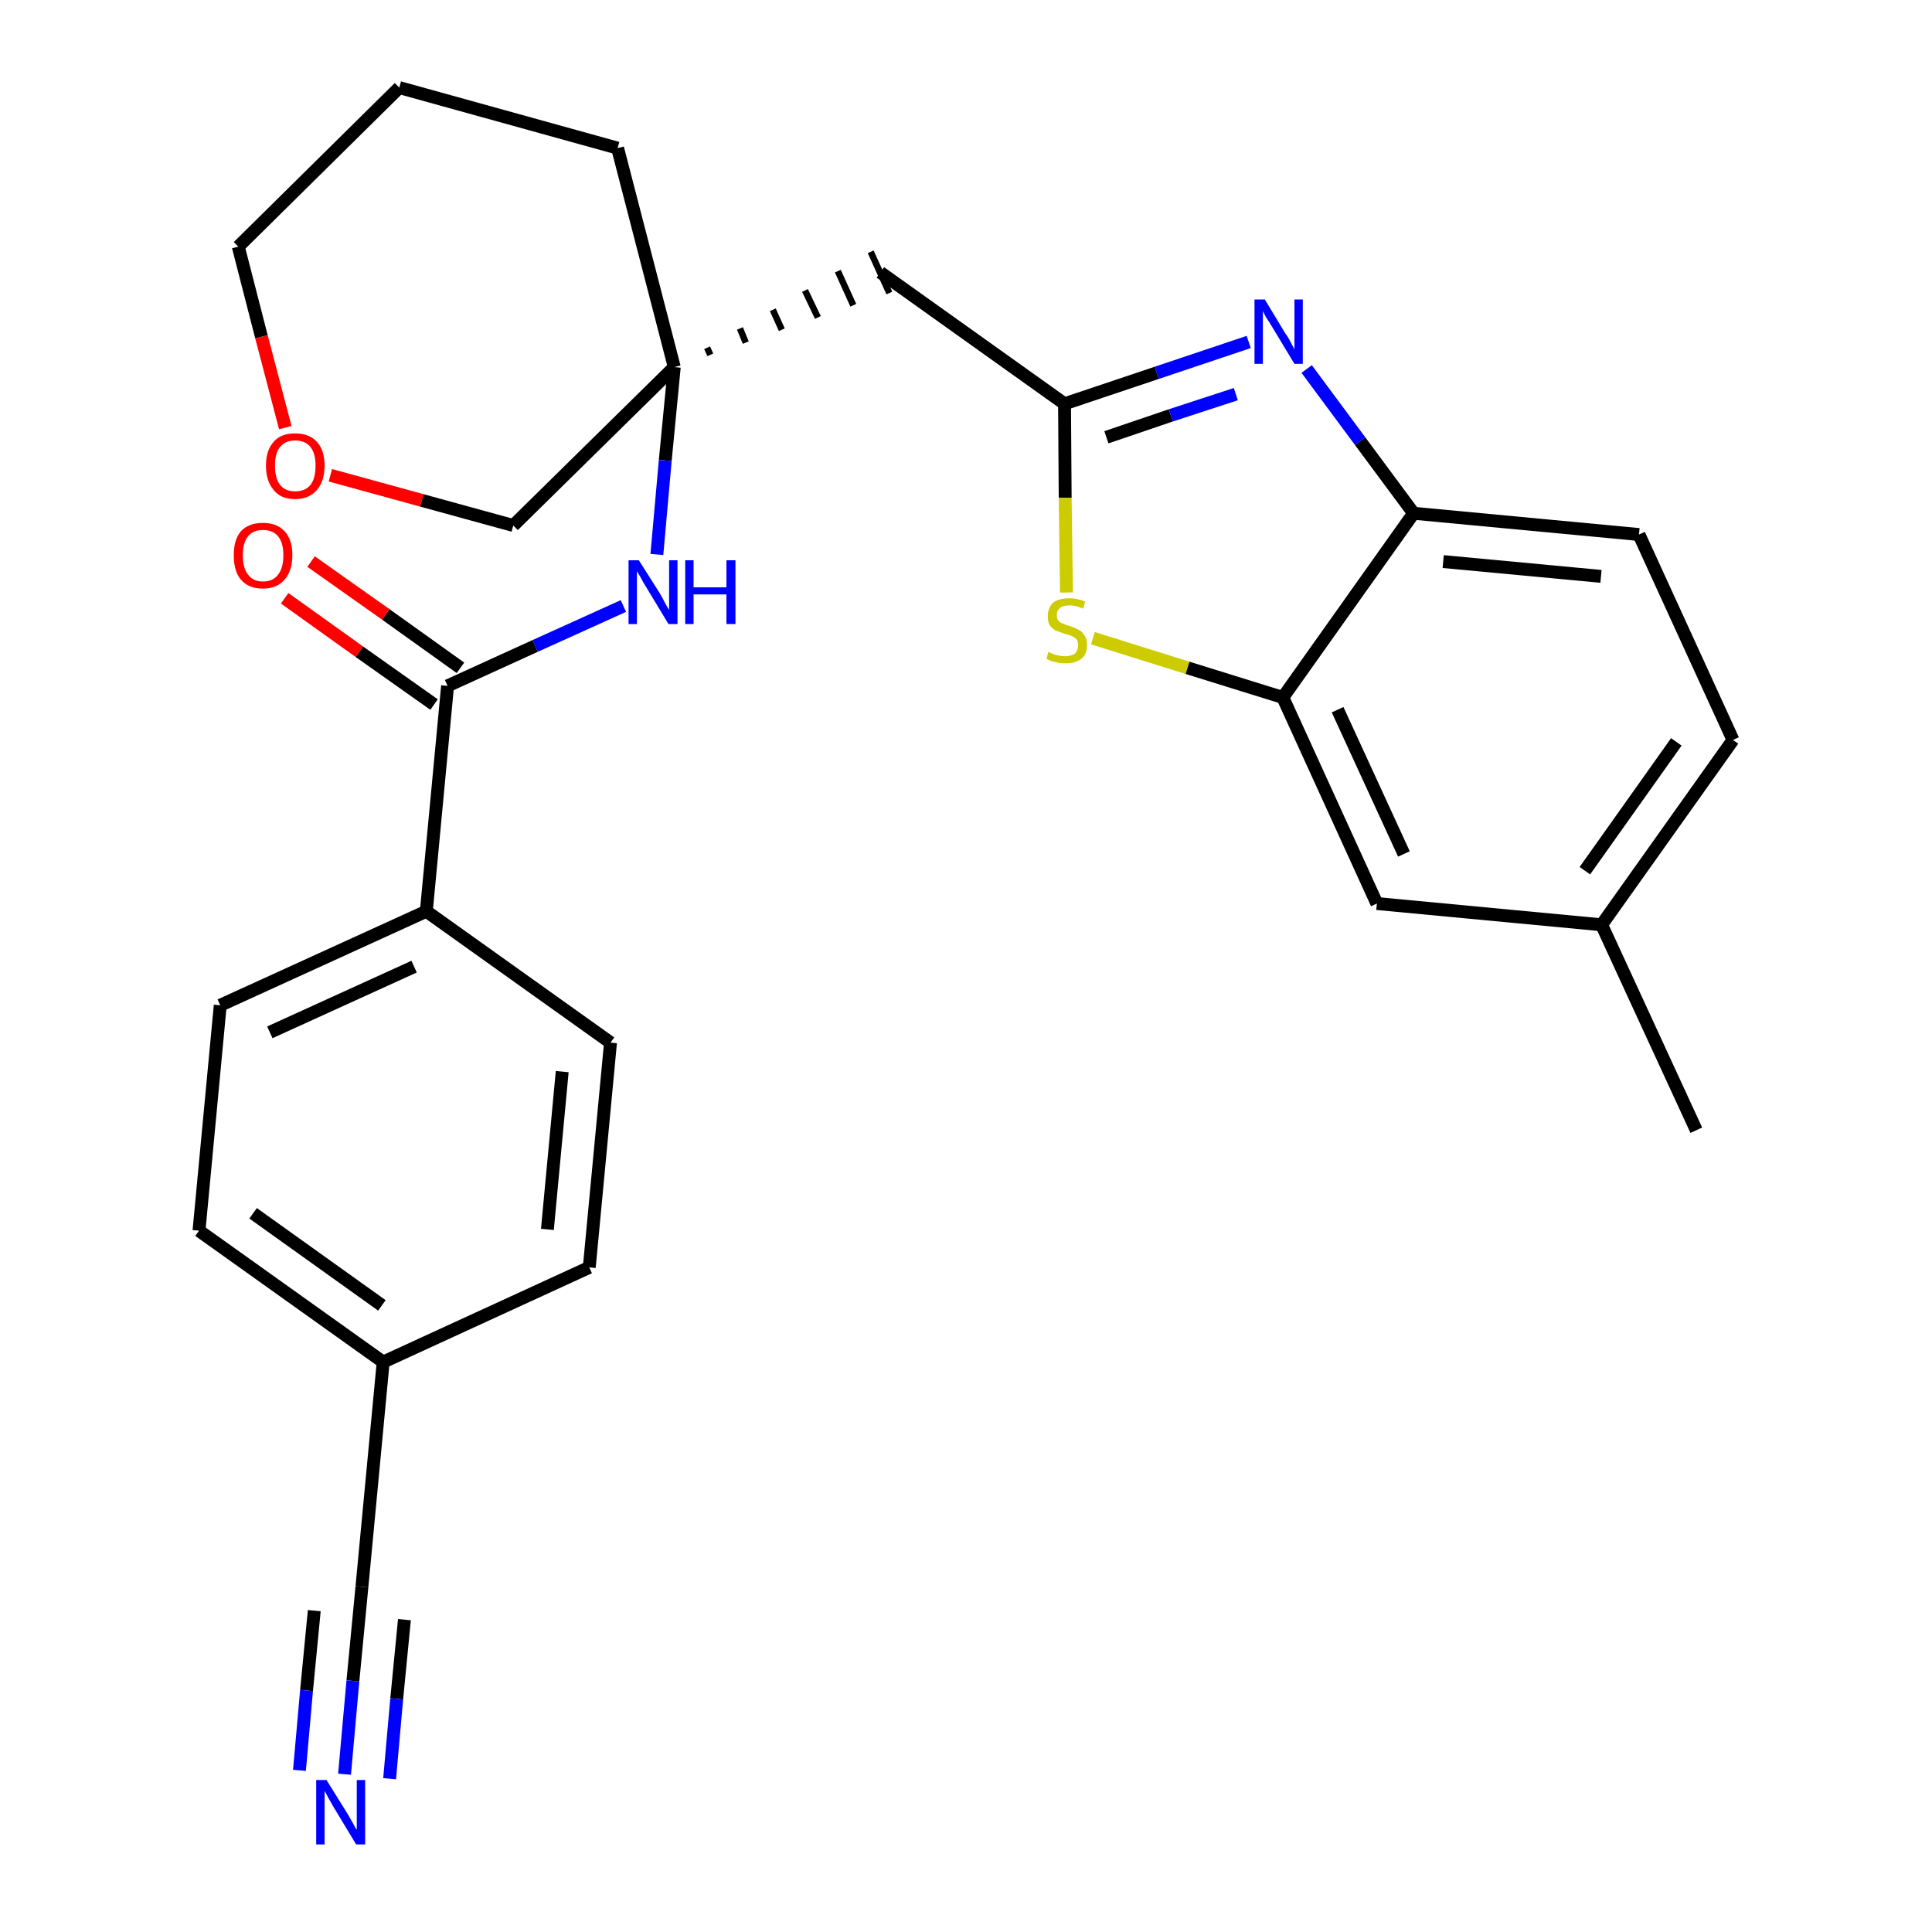 <?xml version='1.0' encoding='iso-8859-1'?>
<svg version='1.1' baseProfile='full'
              xmlns='http://www.w3.org/2000/svg'
                      xmlns:rdkit='http://www.rdkit.org/xml'
                      xmlns:xlink='http://www.w3.org/1999/xlink'
                  xml:space='preserve'
width='300px' height='300px' viewBox='0 0 300 300'>
<!-- END OF HEADER -->
<path class='bond-0 atom-0 atom-1' d='M 263.4,175.5 L 248.7,143.6' style='fill:none;fill-rule:evenodd;stroke:#000000;stroke-width:2.0px;stroke-linecap:butt;stroke-linejoin:miter;stroke-opacity:1' />
<path class='bond-1 atom-1 atom-2' d='M 248.7,143.6 L 269.1,114.9' style='fill:none;fill-rule:evenodd;stroke:#000000;stroke-width:2.0px;stroke-linecap:butt;stroke-linejoin:miter;stroke-opacity:1' />
<path class='bond-1 atom-1 atom-2' d='M 246.1,135.2 L 260.3,115.2' style='fill:none;fill-rule:evenodd;stroke:#000000;stroke-width:2.0px;stroke-linecap:butt;stroke-linejoin:miter;stroke-opacity:1' />
<path class='bond-27 atom-27 atom-1' d='M 213.8,140.3 L 248.7,143.6' style='fill:none;fill-rule:evenodd;stroke:#000000;stroke-width:2.0px;stroke-linecap:butt;stroke-linejoin:miter;stroke-opacity:1' />
<path class='bond-2 atom-2 atom-3' d='M 269.1,114.9 L 254.5,83.0' style='fill:none;fill-rule:evenodd;stroke:#000000;stroke-width:2.0px;stroke-linecap:butt;stroke-linejoin:miter;stroke-opacity:1' />
<path class='bond-3 atom-3 atom-4' d='M 254.5,83.0 L 219.5,79.7' style='fill:none;fill-rule:evenodd;stroke:#000000;stroke-width:2.0px;stroke-linecap:butt;stroke-linejoin:miter;stroke-opacity:1' />
<path class='bond-3 atom-3 atom-4' d='M 248.6,89.5 L 224.1,87.2' style='fill:none;fill-rule:evenodd;stroke:#000000;stroke-width:2.0px;stroke-linecap:butt;stroke-linejoin:miter;stroke-opacity:1' />
<path class='bond-4 atom-4 atom-5' d='M 219.5,79.7 L 211.2,68.5' style='fill:none;fill-rule:evenodd;stroke:#000000;stroke-width:2.0px;stroke-linecap:butt;stroke-linejoin:miter;stroke-opacity:1' />
<path class='bond-4 atom-4 atom-5' d='M 211.2,68.5 L 202.9,57.3' style='fill:none;fill-rule:evenodd;stroke:#0000FF;stroke-width:2.0px;stroke-linecap:butt;stroke-linejoin:miter;stroke-opacity:1' />
<path class='bond-28 atom-26 atom-4' d='M 199.2,108.3 L 219.5,79.7' style='fill:none;fill-rule:evenodd;stroke:#000000;stroke-width:2.0px;stroke-linecap:butt;stroke-linejoin:miter;stroke-opacity:1' />
<path class='bond-5 atom-5 atom-6' d='M 193.9,53.1 L 179.6,57.9' style='fill:none;fill-rule:evenodd;stroke:#0000FF;stroke-width:2.0px;stroke-linecap:butt;stroke-linejoin:miter;stroke-opacity:1' />
<path class='bond-5 atom-5 atom-6' d='M 179.6,57.9 L 165.3,62.7' style='fill:none;fill-rule:evenodd;stroke:#000000;stroke-width:2.0px;stroke-linecap:butt;stroke-linejoin:miter;stroke-opacity:1' />
<path class='bond-5 atom-5 atom-6' d='M 191.9,61.2 L 181.8,64.5' style='fill:none;fill-rule:evenodd;stroke:#0000FF;stroke-width:2.0px;stroke-linecap:butt;stroke-linejoin:miter;stroke-opacity:1' />
<path class='bond-5 atom-5 atom-6' d='M 181.8,64.5 L 171.8,67.9' style='fill:none;fill-rule:evenodd;stroke:#000000;stroke-width:2.0px;stroke-linecap:butt;stroke-linejoin:miter;stroke-opacity:1' />
<path class='bond-6 atom-6 atom-7' d='M 165.3,62.7 L 136.7,42.3' style='fill:none;fill-rule:evenodd;stroke:#000000;stroke-width:2.0px;stroke-linecap:butt;stroke-linejoin:miter;stroke-opacity:1' />
<path class='bond-24 atom-6 atom-25' d='M 165.3,62.7 L 165.4,77.3' style='fill:none;fill-rule:evenodd;stroke:#000000;stroke-width:2.0px;stroke-linecap:butt;stroke-linejoin:miter;stroke-opacity:1' />
<path class='bond-24 atom-6 atom-25' d='M 165.4,77.3 L 165.6,92.0' style='fill:none;fill-rule:evenodd;stroke:#CCCC00;stroke-width:2.0px;stroke-linecap:butt;stroke-linejoin:miter;stroke-opacity:1' />
<path class='bond-7 atom-8 atom-7' d='M 110.3,55.1 L 109.8,54.0' style='fill:none;fill-rule:evenodd;stroke:#000000;stroke-width:1.0px;stroke-linecap:butt;stroke-linejoin:miter;stroke-opacity:1' />
<path class='bond-7 atom-8 atom-7' d='M 115.8,53.2 L 114.9,51.0' style='fill:none;fill-rule:evenodd;stroke:#000000;stroke-width:1.0px;stroke-linecap:butt;stroke-linejoin:miter;stroke-opacity:1' />
<path class='bond-7 atom-8 atom-7' d='M 121.4,51.2 L 120.0,48.1' style='fill:none;fill-rule:evenodd;stroke:#000000;stroke-width:1.0px;stroke-linecap:butt;stroke-linejoin:miter;stroke-opacity:1' />
<path class='bond-7 atom-8 atom-7' d='M 127.0,49.3 L 125.0,45.1' style='fill:none;fill-rule:evenodd;stroke:#000000;stroke-width:1.0px;stroke-linecap:butt;stroke-linejoin:miter;stroke-opacity:1' />
<path class='bond-7 atom-8 atom-7' d='M 132.5,47.4 L 130.1,42.1' style='fill:none;fill-rule:evenodd;stroke:#000000;stroke-width:1.0px;stroke-linecap:butt;stroke-linejoin:miter;stroke-opacity:1' />
<path class='bond-7 atom-8 atom-7' d='M 138.1,45.5 L 135.2,39.1' style='fill:none;fill-rule:evenodd;stroke:#000000;stroke-width:1.0px;stroke-linecap:butt;stroke-linejoin:miter;stroke-opacity:1' />
<path class='bond-8 atom-8 atom-9' d='M 104.7,57.0 L 103.3,71.5' style='fill:none;fill-rule:evenodd;stroke:#000000;stroke-width:2.0px;stroke-linecap:butt;stroke-linejoin:miter;stroke-opacity:1' />
<path class='bond-8 atom-8 atom-9' d='M 103.3,71.5 L 102.0,86.1' style='fill:none;fill-rule:evenodd;stroke:#0000FF;stroke-width:2.0px;stroke-linecap:butt;stroke-linejoin:miter;stroke-opacity:1' />
<path class='bond-19 atom-8 atom-20' d='M 104.7,57.0 L 95.9,23.0' style='fill:none;fill-rule:evenodd;stroke:#000000;stroke-width:2.0px;stroke-linecap:butt;stroke-linejoin:miter;stroke-opacity:1' />
<path class='bond-29 atom-24 atom-8' d='M 79.7,81.6 L 104.7,57.0' style='fill:none;fill-rule:evenodd;stroke:#000000;stroke-width:2.0px;stroke-linecap:butt;stroke-linejoin:miter;stroke-opacity:1' />
<path class='bond-9 atom-9 atom-10' d='M 96.8,94.1 L 83.1,100.3' style='fill:none;fill-rule:evenodd;stroke:#0000FF;stroke-width:2.0px;stroke-linecap:butt;stroke-linejoin:miter;stroke-opacity:1' />
<path class='bond-9 atom-9 atom-10' d='M 83.1,100.3 L 69.5,106.5' style='fill:none;fill-rule:evenodd;stroke:#000000;stroke-width:2.0px;stroke-linecap:butt;stroke-linejoin:miter;stroke-opacity:1' />
<path class='bond-10 atom-10 atom-11' d='M 71.5,103.7 L 59.9,95.4' style='fill:none;fill-rule:evenodd;stroke:#000000;stroke-width:2.0px;stroke-linecap:butt;stroke-linejoin:miter;stroke-opacity:1' />
<path class='bond-10 atom-10 atom-11' d='M 59.9,95.4 L 48.3,87.2' style='fill:none;fill-rule:evenodd;stroke:#FF0000;stroke-width:2.0px;stroke-linecap:butt;stroke-linejoin:miter;stroke-opacity:1' />
<path class='bond-10 atom-10 atom-11' d='M 67.4,109.4 L 55.8,101.2' style='fill:none;fill-rule:evenodd;stroke:#000000;stroke-width:2.0px;stroke-linecap:butt;stroke-linejoin:miter;stroke-opacity:1' />
<path class='bond-10 atom-10 atom-11' d='M 55.8,101.2 L 44.2,92.9' style='fill:none;fill-rule:evenodd;stroke:#FF0000;stroke-width:2.0px;stroke-linecap:butt;stroke-linejoin:miter;stroke-opacity:1' />
<path class='bond-11 atom-10 atom-12' d='M 69.5,106.5 L 66.2,141.5' style='fill:none;fill-rule:evenodd;stroke:#000000;stroke-width:2.0px;stroke-linecap:butt;stroke-linejoin:miter;stroke-opacity:1' />
<path class='bond-12 atom-12 atom-13' d='M 66.2,141.5 L 34.2,156.1' style='fill:none;fill-rule:evenodd;stroke:#000000;stroke-width:2.0px;stroke-linecap:butt;stroke-linejoin:miter;stroke-opacity:1' />
<path class='bond-12 atom-12 atom-13' d='M 64.3,150.1 L 41.9,160.3' style='fill:none;fill-rule:evenodd;stroke:#000000;stroke-width:2.0px;stroke-linecap:butt;stroke-linejoin:miter;stroke-opacity:1' />
<path class='bond-30 atom-19 atom-12' d='M 94.8,161.9 L 66.2,141.5' style='fill:none;fill-rule:evenodd;stroke:#000000;stroke-width:2.0px;stroke-linecap:butt;stroke-linejoin:miter;stroke-opacity:1' />
<path class='bond-13 atom-13 atom-14' d='M 34.2,156.1 L 30.9,191.1' style='fill:none;fill-rule:evenodd;stroke:#000000;stroke-width:2.0px;stroke-linecap:butt;stroke-linejoin:miter;stroke-opacity:1' />
<path class='bond-14 atom-14 atom-15' d='M 30.9,191.1 L 59.5,211.5' style='fill:none;fill-rule:evenodd;stroke:#000000;stroke-width:2.0px;stroke-linecap:butt;stroke-linejoin:miter;stroke-opacity:1' />
<path class='bond-14 atom-14 atom-15' d='M 39.3,188.4 L 59.3,202.7' style='fill:none;fill-rule:evenodd;stroke:#000000;stroke-width:2.0px;stroke-linecap:butt;stroke-linejoin:miter;stroke-opacity:1' />
<path class='bond-15 atom-15 atom-16' d='M 59.5,211.5 L 56.2,246.4' style='fill:none;fill-rule:evenodd;stroke:#000000;stroke-width:2.0px;stroke-linecap:butt;stroke-linejoin:miter;stroke-opacity:1' />
<path class='bond-17 atom-15 atom-18' d='M 59.5,211.5 L 91.5,196.8' style='fill:none;fill-rule:evenodd;stroke:#000000;stroke-width:2.0px;stroke-linecap:butt;stroke-linejoin:miter;stroke-opacity:1' />
<path class='bond-16 atom-16 atom-17' d='M 56.2,246.4 L 54.8,261.0' style='fill:none;fill-rule:evenodd;stroke:#000000;stroke-width:2.0px;stroke-linecap:butt;stroke-linejoin:miter;stroke-opacity:1' />
<path class='bond-16 atom-16 atom-17' d='M 54.8,261.0 L 53.5,275.5' style='fill:none;fill-rule:evenodd;stroke:#0000FF;stroke-width:2.0px;stroke-linecap:butt;stroke-linejoin:miter;stroke-opacity:1' />
<path class='bond-16 atom-16 atom-17' d='M 48.8,250.1 L 47.6,262.5' style='fill:none;fill-rule:evenodd;stroke:#000000;stroke-width:2.0px;stroke-linecap:butt;stroke-linejoin:miter;stroke-opacity:1' />
<path class='bond-16 atom-16 atom-17' d='M 47.6,262.5 L 46.5,274.9' style='fill:none;fill-rule:evenodd;stroke:#0000FF;stroke-width:2.0px;stroke-linecap:butt;stroke-linejoin:miter;stroke-opacity:1' />
<path class='bond-16 atom-16 atom-17' d='M 62.8,251.5 L 61.6,263.8' style='fill:none;fill-rule:evenodd;stroke:#000000;stroke-width:2.0px;stroke-linecap:butt;stroke-linejoin:miter;stroke-opacity:1' />
<path class='bond-16 atom-16 atom-17' d='M 61.6,263.8 L 60.5,276.2' style='fill:none;fill-rule:evenodd;stroke:#0000FF;stroke-width:2.0px;stroke-linecap:butt;stroke-linejoin:miter;stroke-opacity:1' />
<path class='bond-18 atom-18 atom-19' d='M 91.5,196.8 L 94.8,161.9' style='fill:none;fill-rule:evenodd;stroke:#000000;stroke-width:2.0px;stroke-linecap:butt;stroke-linejoin:miter;stroke-opacity:1' />
<path class='bond-18 atom-18 atom-19' d='M 85.0,190.9 L 87.3,166.4' style='fill:none;fill-rule:evenodd;stroke:#000000;stroke-width:2.0px;stroke-linecap:butt;stroke-linejoin:miter;stroke-opacity:1' />
<path class='bond-20 atom-20 atom-21' d='M 95.9,23.0 L 62.0,13.6' style='fill:none;fill-rule:evenodd;stroke:#000000;stroke-width:2.0px;stroke-linecap:butt;stroke-linejoin:miter;stroke-opacity:1' />
<path class='bond-21 atom-21 atom-22' d='M 62.0,13.6 L 37.0,38.3' style='fill:none;fill-rule:evenodd;stroke:#000000;stroke-width:2.0px;stroke-linecap:butt;stroke-linejoin:miter;stroke-opacity:1' />
<path class='bond-22 atom-22 atom-23' d='M 37.0,38.3 L 40.6,52.3' style='fill:none;fill-rule:evenodd;stroke:#000000;stroke-width:2.0px;stroke-linecap:butt;stroke-linejoin:miter;stroke-opacity:1' />
<path class='bond-22 atom-22 atom-23' d='M 40.6,52.3 L 44.3,66.4' style='fill:none;fill-rule:evenodd;stroke:#FF0000;stroke-width:2.0px;stroke-linecap:butt;stroke-linejoin:miter;stroke-opacity:1' />
<path class='bond-23 atom-23 atom-24' d='M 51.3,73.8 L 65.5,77.7' style='fill:none;fill-rule:evenodd;stroke:#FF0000;stroke-width:2.0px;stroke-linecap:butt;stroke-linejoin:miter;stroke-opacity:1' />
<path class='bond-23 atom-23 atom-24' d='M 65.5,77.7 L 79.7,81.6' style='fill:none;fill-rule:evenodd;stroke:#000000;stroke-width:2.0px;stroke-linecap:butt;stroke-linejoin:miter;stroke-opacity:1' />
<path class='bond-25 atom-25 atom-26' d='M 169.7,99.1 L 184.4,103.7' style='fill:none;fill-rule:evenodd;stroke:#CCCC00;stroke-width:2.0px;stroke-linecap:butt;stroke-linejoin:miter;stroke-opacity:1' />
<path class='bond-25 atom-25 atom-26' d='M 184.4,103.7 L 199.2,108.3' style='fill:none;fill-rule:evenodd;stroke:#000000;stroke-width:2.0px;stroke-linecap:butt;stroke-linejoin:miter;stroke-opacity:1' />
<path class='bond-26 atom-26 atom-27' d='M 199.2,108.3 L 213.8,140.3' style='fill:none;fill-rule:evenodd;stroke:#000000;stroke-width:2.0px;stroke-linecap:butt;stroke-linejoin:miter;stroke-opacity:1' />
<path class='bond-26 atom-26 atom-27' d='M 207.7,110.2 L 218.0,132.6' style='fill:none;fill-rule:evenodd;stroke:#000000;stroke-width:2.0px;stroke-linecap:butt;stroke-linejoin:miter;stroke-opacity:1' />
<path  class='atom-5' d='M 196.4 46.5
L 199.6 51.8
Q 200.0 52.3, 200.5 53.3
Q 201.0 54.2, 201.0 54.3
L 201.0 46.5
L 202.3 46.5
L 202.3 56.5
L 201.0 56.5
L 197.5 50.7
Q 197.1 50.0, 196.6 49.3
Q 196.2 48.5, 196.1 48.3
L 196.1 56.5
L 194.8 56.5
L 194.8 46.5
L 196.4 46.5
' fill='#0000FF'/>
<path  class='atom-9' d='M 99.2 87.0
L 102.5 92.2
Q 102.8 92.7, 103.3 93.7
Q 103.8 94.6, 103.9 94.7
L 103.9 87.0
L 105.2 87.0
L 105.2 96.9
L 103.8 96.9
L 100.3 91.1
Q 99.9 90.5, 99.5 89.7
Q 99.0 88.9, 98.9 88.7
L 98.9 96.9
L 97.6 96.9
L 97.6 87.0
L 99.2 87.0
' fill='#0000FF'/>
<path  class='atom-9' d='M 106.4 87.0
L 107.7 87.0
L 107.7 91.2
L 112.8 91.2
L 112.8 87.0
L 114.2 87.0
L 114.2 96.9
L 112.8 96.9
L 112.8 92.3
L 107.7 92.3
L 107.7 96.9
L 106.4 96.9
L 106.4 87.0
' fill='#0000FF'/>
<path  class='atom-11' d='M 36.3 86.2
Q 36.3 83.8, 37.4 82.5
Q 38.6 81.2, 40.8 81.2
Q 43.0 81.2, 44.2 82.5
Q 45.4 83.8, 45.4 86.2
Q 45.4 88.6, 44.2 90.0
Q 43.0 91.4, 40.8 91.4
Q 38.6 91.4, 37.4 90.0
Q 36.3 88.7, 36.3 86.2
M 40.8 90.3
Q 42.4 90.3, 43.2 89.2
Q 44.0 88.2, 44.0 86.2
Q 44.0 84.3, 43.2 83.3
Q 42.4 82.3, 40.8 82.3
Q 39.3 82.3, 38.5 83.3
Q 37.7 84.3, 37.7 86.2
Q 37.7 88.2, 38.5 89.2
Q 39.3 90.3, 40.8 90.3
' fill='#FF0000'/>
<path  class='atom-17' d='M 50.7 276.4
L 54.0 281.7
Q 54.3 282.2, 54.8 283.1
Q 55.3 284.1, 55.4 284.1
L 55.4 276.4
L 56.7 276.4
L 56.7 286.4
L 55.3 286.4
L 51.8 280.6
Q 51.4 279.9, 51.0 279.2
Q 50.6 278.4, 50.4 278.1
L 50.4 286.4
L 49.1 286.4
L 49.1 276.4
L 50.7 276.4
' fill='#0000FF'/>
<path  class='atom-23' d='M 41.3 72.3
Q 41.3 69.9, 42.5 68.6
Q 43.6 67.3, 45.8 67.3
Q 48.0 67.3, 49.2 68.6
Q 50.4 69.9, 50.4 72.3
Q 50.4 74.7, 49.2 76.1
Q 48.0 77.5, 45.8 77.5
Q 43.6 77.5, 42.5 76.1
Q 41.3 74.7, 41.3 72.3
M 45.8 76.3
Q 47.4 76.3, 48.2 75.3
Q 49.0 74.3, 49.0 72.3
Q 49.0 70.4, 48.2 69.4
Q 47.4 68.4, 45.8 68.4
Q 44.3 68.4, 43.5 69.4
Q 42.7 70.3, 42.7 72.3
Q 42.7 74.3, 43.5 75.3
Q 44.3 76.3, 45.8 76.3
' fill='#FF0000'/>
<path  class='atom-25' d='M 162.8 101.2
Q 162.9 101.3, 163.4 101.5
Q 163.9 101.7, 164.4 101.8
Q 164.9 101.9, 165.4 101.9
Q 166.3 101.9, 166.9 101.5
Q 167.4 101.0, 167.4 100.2
Q 167.4 99.6, 167.2 99.3
Q 166.9 99.0, 166.5 98.8
Q 166.1 98.6, 165.3 98.4
Q 164.5 98.1, 163.9 97.9
Q 163.4 97.6, 163.0 97.1
Q 162.7 96.6, 162.7 95.7
Q 162.7 94.4, 163.5 93.6
Q 164.4 92.9, 166.1 92.9
Q 167.2 92.9, 168.5 93.4
L 168.2 94.5
Q 167.0 94.0, 166.1 94.0
Q 165.1 94.0, 164.6 94.4
Q 164.1 94.8, 164.1 95.5
Q 164.1 96.0, 164.3 96.3
Q 164.6 96.7, 165.0 96.8
Q 165.4 97.0, 166.1 97.2
Q 167.0 97.5, 167.5 97.8
Q 168.1 98.1, 168.4 98.7
Q 168.8 99.2, 168.8 100.2
Q 168.8 101.6, 167.9 102.3
Q 167.0 103.0, 165.5 103.0
Q 164.6 103.0, 163.9 102.8
Q 163.2 102.7, 162.5 102.3
L 162.8 101.2
' fill='#CCCC00'/>
</svg>
